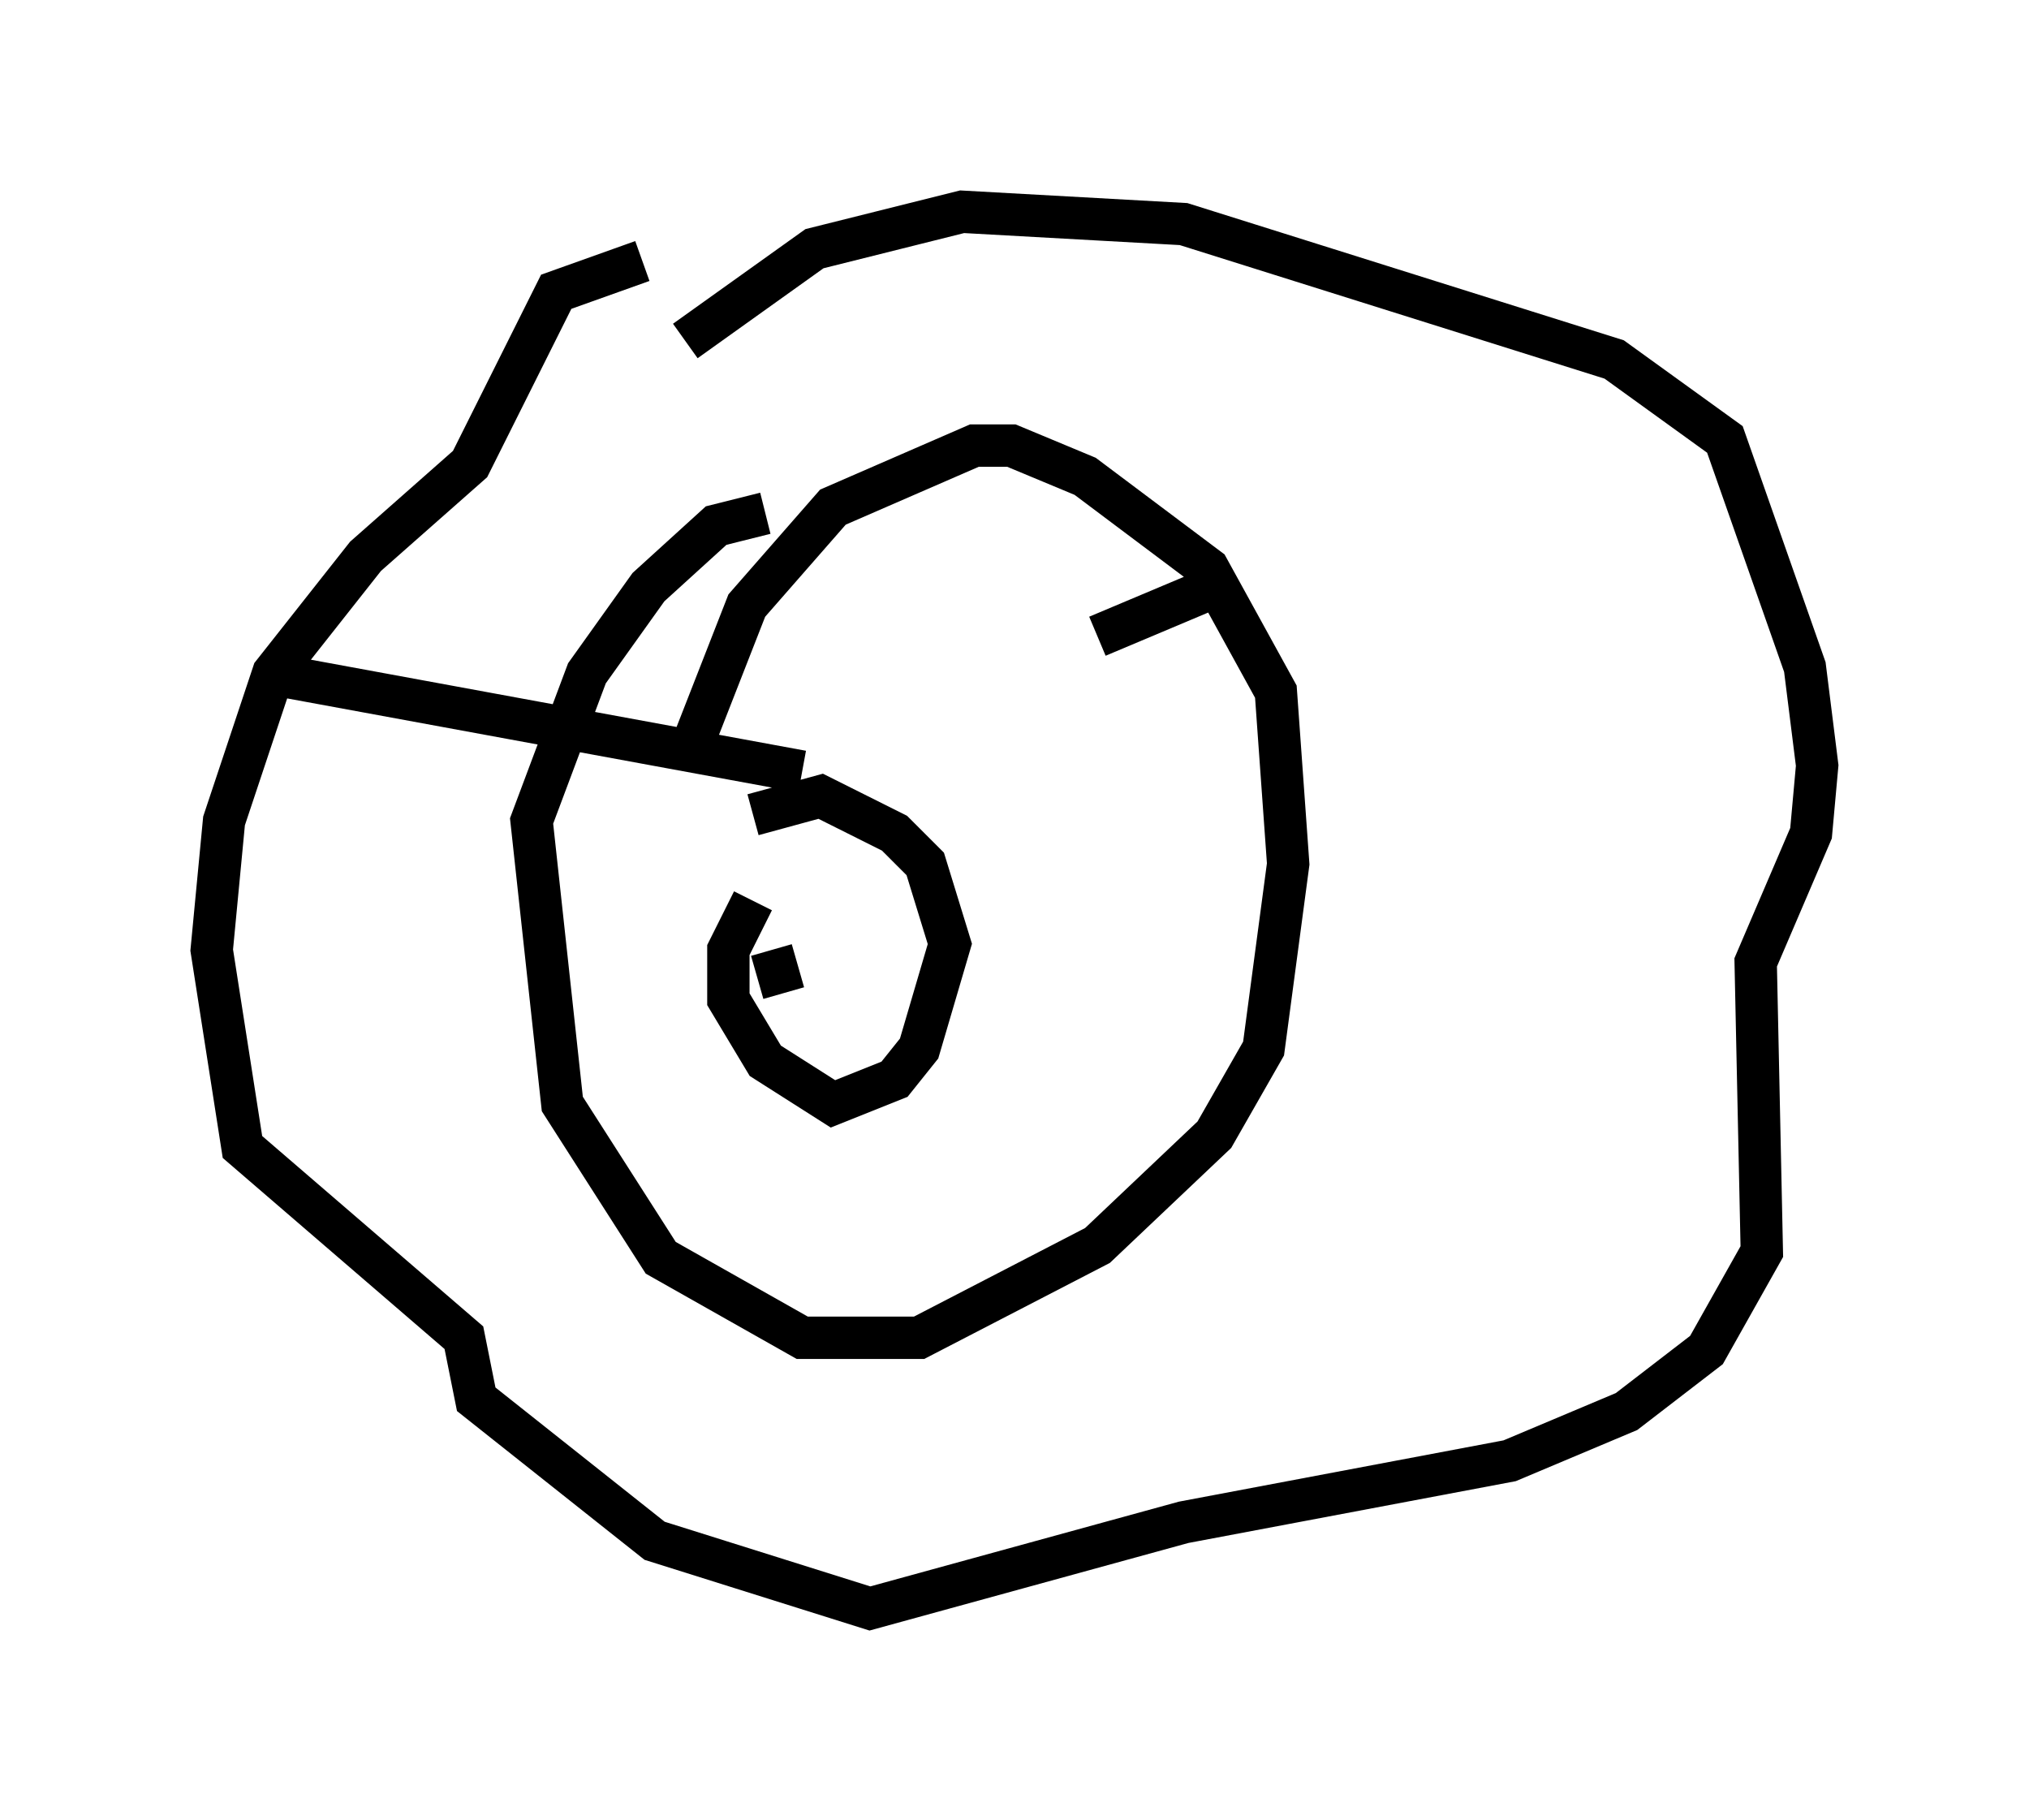 <?xml version="1.0" encoding="utf-8" ?>
<svg baseProfile="full" height="42.972" version="1.1" width="47.911" xmlns="http://www.w3.org/2000/svg" xmlns:ev="http://www.w3.org/2001/xml-events" xmlns:xlink="http://www.w3.org/1999/xlink"><defs /><rect fill="white" height="42.972" width="47.911" x="0" y="0" /><path d="M17.056, 6.743 m-1.888, -0.581 l-2.034, 0.726 -2.034, 4.067 l-2.469, 2.179 -2.179, 2.76 l-1.162, 3.486 -0.291, 3.05 l0.726, 4.648 5.229, 4.503 l0.291, 1.453 4.212, 3.341 l5.084, 1.598 7.408, -2.034 l7.698, -1.453 2.76, -1.162 l1.888, -1.453 1.307, -2.324 l-0.145, -6.827 1.307, -3.05 l0.145, -1.598 -0.291, -2.324 l-1.888, -5.374 -2.615, -1.888 l-10.168, -3.196 -5.229, -0.291 l-3.486, 0.872 -3.05, 2.179 m0.145, 9.587 l1.307, -3.341 2.034, -2.324 l3.341, -1.453 0.872, 0.0 l1.743, 0.726 2.905, 2.179 l1.598, 2.905 0.291, 4.067 l-0.581, 4.358 -1.162, 2.034 l-2.76, 2.615 -4.212, 2.179 l-2.76, 0.0 -3.341, -1.888 l-2.324, -3.631 -0.726, -6.682 l1.307, -3.486 1.453, -2.034 l1.598, -1.453 1.162, -0.291 m-0.291, 7.117 l1.598, -0.436 1.743, 0.872 l0.726, 0.726 0.581, 1.888 l-0.726, 2.469 -0.581, 0.726 l-1.453, 0.581 -1.598, -1.017 l-0.872, -1.453 0.0, -1.162 l0.581, -1.162 m0.726, 2.179 l-0.291, -1.017 m0.726, -0.145 l0.0, 0.0 m9.732, -8.425 l-2.76, 1.162 m-6.972, 3.196 l-12.637, -2.324 " fill="none" stroke="black" stroke-width="1" /></svg>